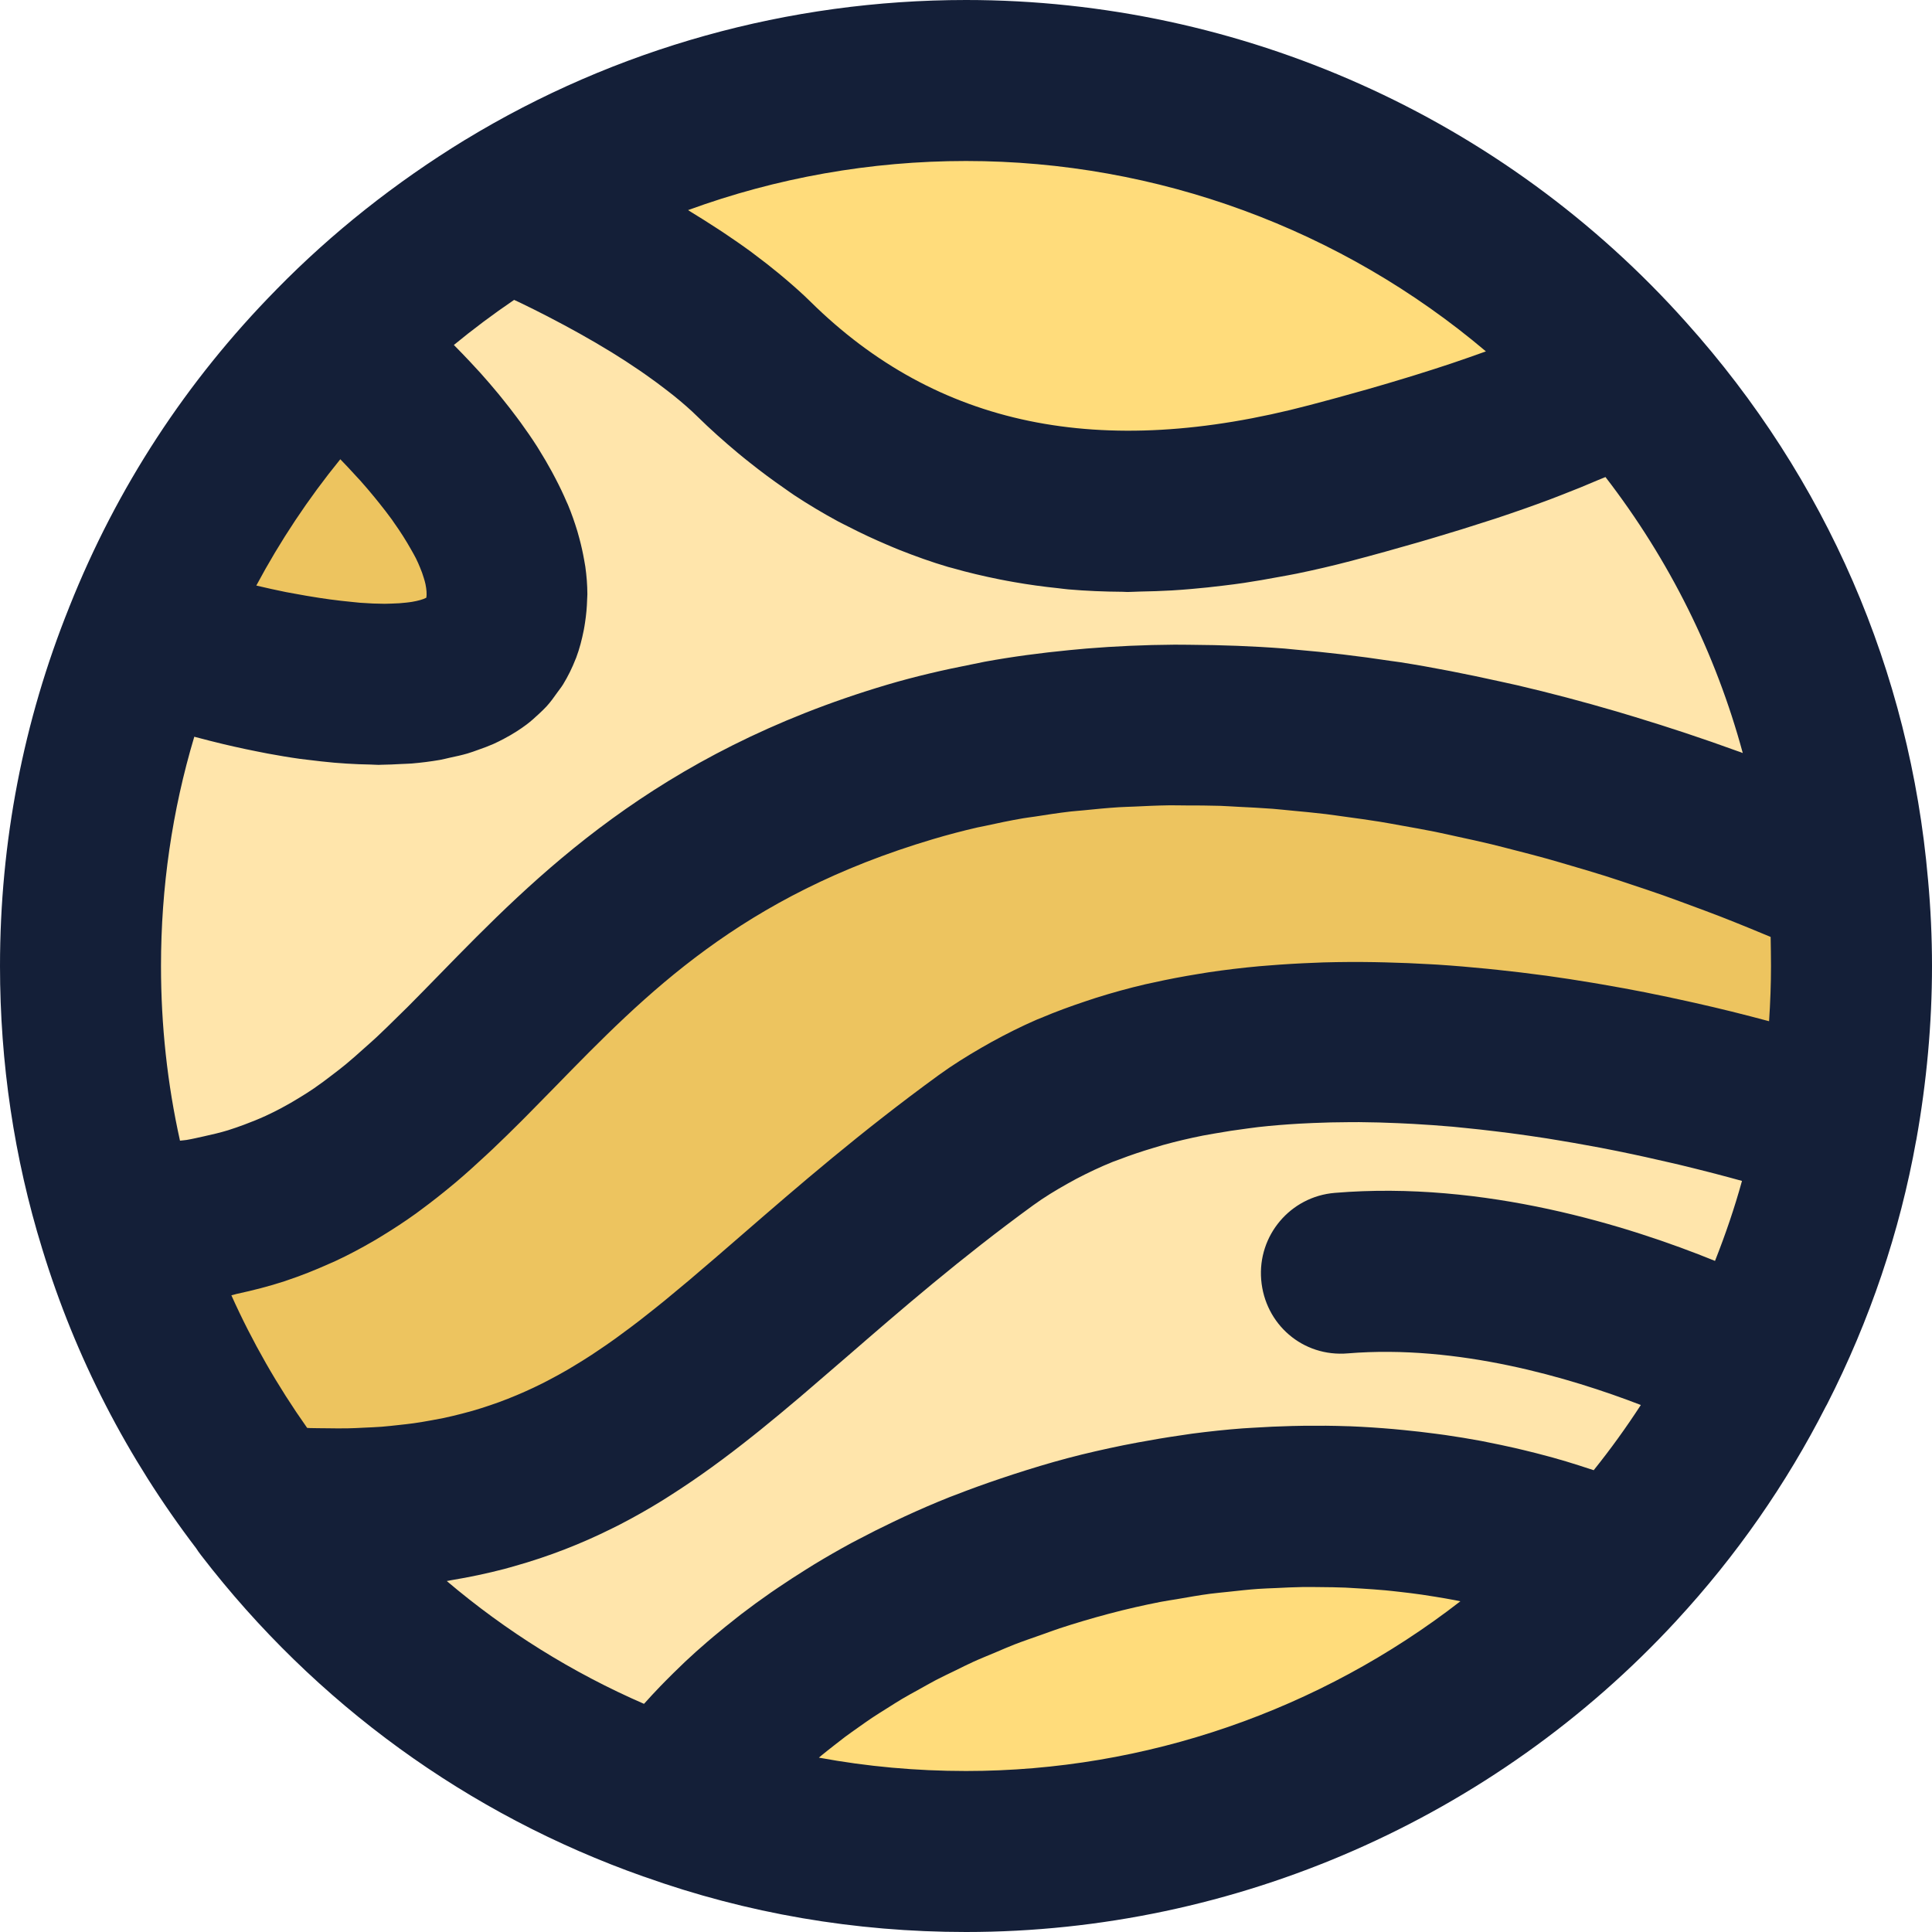 <?xml version="1.0" encoding="iso-8859-1"?>
<!-- Generator: Adobe Illustrator 19.0.0, SVG Export Plug-In . SVG Version: 6.00 Build 0)  -->
<svg version="1.1" id="Capa_1" xmlns="http://www.w3.org/2000/svg" xmlns:xlink="http://www.w3.org/1999/xlink" x="0px" y="0px"
	 viewBox="0 0 384 384" style="enable-background:new 0 0 384 384;" xml:space="preserve">
<path style="fill:#FFE5AB;" d="M367.28,178.24l-4.08-2.64c-21.2-9.2-105.84-44.88-182.32-22.16C95.44,178.8,96,242.16,28.64,245.52
	h-4.96C18.64,229.2,16,211.92,16,194c0-23.12,4.48-45.2,12.64-65.44c0,0,62,22.08,70.88-1.44c8.88-23.6-33.12-56.4-33.12-56.4
	c10.24-10.48,21.84-19.6,34.4-27.28c0,0,31.84,12.96,49.04,29.92C173.12,96.32,208.24,112.8,264.4,98c36-9.44,52-17.04,58.8-21.28
	C347.84,104.16,363.92,139.44,367.28,178.24z"/>
<path style="fill:#FFDC7B;" d="M323.2,76.72c-6.8,4.24-22.8,11.84-58.8,21.28c-56.16,14.8-91.28-1.68-114.56-24.64
	c-17.2-16.96-49.04-29.92-49.04-29.92C127.36,27.28,158.56,18,192,18C244.16,18,291.04,40.64,323.2,76.72z"/>
<path style="fill:#EDC45F;" d="M368,194c0,10.88-1.04,21.52-2.88,31.76c0,0-111.28-39.28-169.2,2.88s-72.8,78.24-143.28,72.72
	c-12.8-16.48-22.72-35.36-28.96-55.84h4.96c67.36-3.36,66.8-66.72,152.24-92.08C257.36,130.72,342,166.4,363.2,175.6l4.08,2.64
	C367.76,183.44,368,188.72,368,194z"/>
<path style="fill:#FFE5AB;" d="M365.12,225.76c-3.04,17.04-8.64,33.2-16.24,48.08c-7.28,14.4-16.56,27.68-27.44,39.44
	c0,0-43.76-22.24-105.12-6c-61.36,16.32-83.04,52.64-83.04,52.64c-32.24-11.36-60.16-31.92-80.64-58.56
	c70.48,5.52,85.36-30.56,143.28-72.72C253.84,186.48,365.12,225.76,365.12,225.76z"/>
<path style="fill:#FFDC7B;" d="M321.44,313.28C289.28,348.16,243.2,370,192,370c-20.64,0-40.4-3.52-58.72-10.08
	c0,0,21.68-36.32,83.04-52.64C277.68,291.04,321.44,313.28,321.44,313.28z"/>
<path style="fill:#EDC45F;" d="M99.52,127.12c-8.88,23.52-70.88,1.44-70.88,1.44C37.28,106.8,50.16,87.2,66.4,70.72
	C66.4,70.72,108.4,103.52,99.52,127.12z"/>
<path style="fill:#141F38;" d="M383.216,174.856c0-0.016-0.008-0.032-0.008-0.048c0-0.008,0-0.024,0-0.032s-0.008-0.024-0.008-0.032
	c-3.6-41.376-20.216-79.624-48.032-110.648c-0.008-0.008-0.016-0.024-0.024-0.032s-0.016-0.024-0.032-0.032
	c-0.008,0-0.008-0.008-0.008-0.008c0-0.008-0.008-0.008-0.008-0.008C298.792,23.336,246.648,0,192,0
	c-35.24,0-69.656,9.6-99.52,27.776l0,0c-0.016,0.008-0.024,0.008-0.04,0.016c-13.872,8.488-26.456,18.472-37.432,29.68
	C55,57.48,55,57.48,54.992,57.488c-0.008,0.008-0.008,0.008-0.016,0.016c-0.008,0.008-0.024,0.024-0.032,0.032
	c-0.016,0.016-0.024,0.032-0.04,0.048c-17.864,18.152-31.68,39.32-41.08,62.928c-0.008,0.024-0.024,0.04-0.032,0.064
	c-0.008,0.016-0.008,0.024-0.016,0.04c-0.008,0.016-0.016,0.024-0.016,0.04c-0.008,0.024-0.008,0.04-0.016,0.064
	C4.632,143.384,0,167.36,0,192c0,19.264,2.816,38.16,8.376,56.168v0.008v0.008c0,0.016,0.008,0.032,0.008,0.04
	s0.008,0.016,0.016,0.024c6.576,21.536,16.896,41.512,30.584,59.48c0.288,0.464,0.608,0.904,0.944,1.336l0.008,0.008
	c0,0.008,0.008,0.016,0.008,0.016c0.008,0.008,0.016,0.016,0.016,0.016c0.016,0.024,0.024,0.032,0.032,0.048
	c0.008,0.016,0.024,0.024,0.032,0.04c22.656,29.432,53.032,51.488,87.856,63.776l0,0l0,0c0.024,0.008,0.048,0.016,0.072,0.024
	c0.04,0.016,0.072,0.016,0.112,0.032C148.432,380.304,169.936,384,192,384c53.48,0,104.944-22.552,141.2-61.872
	c0.008-0.008,0.008-0.016,0.016-0.024c11.856-12.824,21.84-27.16,29.68-42.56c0.008-0.016,0.016-0.016,0.024-0.032
	c0.008-0.016,0.016-0.032,0.024-0.048c0.056-0.12,0.128-0.224,0.192-0.344c8.512-16.68,14.472-34.328,17.712-52.44
	c0.008-0.024,0.016-0.048,0.024-0.072C382.944,215.04,384,203.4,384,192c0-5.696-0.264-11.448-0.784-17.104
	C383.216,174.888,383.216,174.872,383.216,174.856z M345.016,201.264c-0.304-0.072-0.576-0.144-0.888-0.224
	c-2.256-0.56-4.656-1.12-7.128-1.68c-0.6-0.136-1.192-0.264-1.808-0.4c-2.464-0.544-4.992-1.088-7.632-1.608
	c-0.168-0.032-0.32-0.064-0.488-0.104c-2.736-0.544-5.584-1.056-8.48-1.56c-0.704-0.12-1.408-0.24-2.12-0.36
	c-2.976-0.496-6.008-0.968-9.128-1.4c-0.2-0.024-0.4-0.048-0.592-0.072c-2.944-0.4-5.952-0.76-8.992-1.08
	c-0.744-0.08-1.48-0.16-2.232-0.232c-3.232-0.32-6.496-0.6-9.816-0.816c-0.432-0.024-0.864-0.04-1.296-0.072
	c-3-0.176-6.032-0.304-9.08-0.376c-0.72-0.016-1.432-0.04-2.152-0.048c-3.376-0.056-6.76-0.04-10.16,0.056
	c-0.576,0.016-1.16,0.048-1.736,0.072c-3.032,0.112-6.072,0.288-9.104,0.536c-0.64,0.048-1.272,0.088-1.912,0.152
	c-3.392,0.312-6.768,0.712-10.128,1.216c-0.672,0.104-1.344,0.224-2.016,0.328c-3.016,0.488-6.016,1.056-8.984,1.72
	c-0.512,0.112-1.024,0.208-1.528,0.328c-3.28,0.768-6.52,1.664-9.712,2.664c-0.712,0.224-1.416,0.464-2.128,0.704
	c-2.976,0.992-5.912,2.064-8.784,3.28c-0.296,0.128-0.6,0.232-0.896,0.36c-3.064,1.328-6.04,2.824-8.96,4.424
	c-0.688,0.376-1.368,0.768-2.048,1.16c-2.928,1.696-5.808,3.48-8.56,5.488c-15.496,11.28-27.992,22.112-39.008,31.664
	c-1.848,1.6-3.64,3.152-5.4,4.672c-1.008,0.864-1.976,1.688-2.96,2.528c-0.736,0.632-1.488,1.272-2.208,1.888
	c-1.208,1.016-2.384,1.992-3.56,2.96c-0.464,0.384-0.944,0.784-1.408,1.168c-1.232,1.008-2.448,1.96-3.656,2.912
	c-0.4,0.312-0.8,0.64-1.2,0.944c-1.216,0.944-2.424,1.84-3.632,2.72c-0.384,0.288-0.776,0.576-1.16,0.856
	c-1.184,0.856-2.368,1.664-3.552,2.456c-0.416,0.28-0.824,0.56-1.24,0.832c-1.168,0.76-2.336,1.488-3.512,2.192
	c-0.44,0.264-0.872,0.528-1.312,0.784c-1.16,0.672-2.328,1.312-3.504,1.928c-0.472,0.248-0.952,0.496-1.424,0.736
	c-1.152,0.584-2.32,1.128-3.504,1.656c-0.528,0.232-1.056,0.464-1.592,0.688c-1.152,0.488-2.328,0.944-3.512,1.384
	c-0.6,0.216-1.2,0.424-1.808,0.632c-1.16,0.392-2.336,0.768-3.528,1.112c-0.688,0.2-1.392,0.376-2.088,0.56
	c-1.16,0.296-2.336,0.584-3.536,0.84c-0.808,0.168-1.632,0.32-2.456,0.464c-1.16,0.208-2.32,0.416-3.52,0.584
	c-0.944,0.136-1.928,0.232-2.904,0.344c-1.144,0.128-2.296,0.256-3.48,0.352c-1.128,0.088-2.304,0.128-3.464,0.184
	c-1.128,0.056-2.232,0.12-3.4,0.136c-1.352,0.024-2.768,0-4.176-0.016c-1.072-0.016-2.112-0.008-3.224-0.04
	c-0.176-0.008-0.376-0.024-0.552-0.032c-5.88-8.32-10.92-17.128-15.064-26.352c0.36-0.072,0.664-0.192,1.016-0.272
	c3.312-0.712,6.512-1.536,9.528-2.52c0.136-0.048,0.264-0.104,0.408-0.144c2.96-0.984,5.768-2.112,8.48-3.328
	c0.424-0.192,0.856-0.368,1.272-0.56c2.64-1.232,5.16-2.576,7.6-4c0.488-0.288,0.976-0.576,1.456-0.872
	c2.392-1.456,4.72-2.976,6.944-4.576c0.32-0.224,0.616-0.464,0.936-0.696c2.144-1.576,4.224-3.216,6.24-4.896
	c0.224-0.192,0.456-0.368,0.68-0.56c2.096-1.776,4.12-3.608,6.112-5.464c0.4-0.376,0.808-0.752,1.208-1.128
	c1.92-1.824,3.808-3.664,5.672-5.528c0.416-0.416,0.824-0.824,1.232-1.24c1.832-1.848,3.648-3.704,5.456-5.552
	c18.224-18.688,37.08-38.008,75.232-49.336c2.88-0.856,5.824-1.632,8.808-2.32c0.496-0.112,1.008-0.192,1.504-0.304
	c2.504-0.552,5.024-1.08,7.592-1.52c0.752-0.128,1.52-0.216,2.28-0.328c2.352-0.368,4.72-0.736,7.128-1.016
	c0.84-0.096,1.704-0.144,2.544-0.232c2.352-0.24,4.712-0.472,7.12-0.624c0.96-0.064,1.944-0.072,2.904-0.12
	c2.328-0.112,4.656-0.224,7.024-0.256c1.048-0.016,2.12,0.024,3.184,0.024c2.312,0,4.632,0.008,6.984,0.08
	c1.144,0.04,2.304,0.128,3.456,0.184c2.304,0.112,4.6,0.224,6.936,0.4c1.224,0.096,2.472,0.24,3.704,0.352
	c2.288,0.216,4.576,0.424,6.896,0.704c1.296,0.16,2.616,0.36,3.92,0.536c2.28,0.312,4.56,0.616,6.864,0.992
	c1.392,0.224,2.8,0.496,4.2,0.744c2.24,0.4,4.48,0.792,6.744,1.248c1.488,0.304,3,0.648,4.496,0.976
	c2.208,0.48,4.408,0.952,6.632,1.488c1.552,0.376,3.128,0.792,4.688,1.192c2.184,0.56,4.376,1.12,6.576,1.736
	c1.632,0.456,3.28,0.952,4.92,1.432c2.152,0.632,4.304,1.264,6.464,1.944c1.712,0.544,3.44,1.12,5.16,1.696
	c2.112,0.704,4.224,1.4,6.352,2.152c1.776,0.624,3.56,1.296,5.344,1.952c2.088,0.768,4.176,1.544,6.28,2.36
	c1.824,0.704,3.648,1.456,5.472,2.192c1.432,0.584,2.864,1.168,4.296,1.776C351.96,188.152,352,190.08,352,192
	c0,3.632-0.136,7.288-0.384,10.976c-0.216-0.056-0.48-0.12-0.704-0.184C349.048,202.288,347.088,201.784,345.016,201.264z
	 M345.336,149.288c-6.816-2.48-13.592-4.72-20.328-6.768c-1.216-0.368-2.432-0.736-3.648-1.096
	c-6.664-1.952-13.272-3.704-19.832-5.232c-1.12-0.256-2.224-0.488-3.336-0.736c-6.704-1.488-13.368-2.808-19.936-3.84
	c-0.608-0.096-1.2-0.16-1.8-0.248c-6.424-0.976-12.76-1.72-19.024-2.256c-0.712-0.056-1.432-0.152-2.136-0.208
	c-6.28-0.488-12.456-0.704-18.552-0.744c-1.128-0.008-2.256-0.032-3.384-0.024c-5.912,0.04-11.712,0.304-17.416,0.768
	c-1.136,0.096-2.256,0.2-3.376,0.312c-5.736,0.56-11.376,1.304-16.872,2.312c-0.816,0.152-1.608,0.336-2.424,0.496
	c-5.784,1.128-11.464,2.448-16.952,4.072c-46.136,13.696-69.92,38.072-89.032,57.664c-2.152,2.2-4.216,4.32-6.256,6.368
	c-0.688,0.696-1.36,1.328-2.04,2c-1.384,1.368-2.76,2.72-4.128,4c-0.808,0.76-1.616,1.448-2.424,2.176
	c-1.232,1.112-2.472,2.208-3.712,3.24c-0.864,0.72-1.744,1.376-2.624,2.056c-1.208,0.936-2.424,1.84-3.664,2.696
	c-0.92,0.632-1.864,1.224-2.816,1.808c-1.256,0.776-2.536,1.52-3.84,2.208c-0.984,0.52-1.992,1.016-3.008,1.488
	c-1.368,0.624-2.776,1.192-4.216,1.728c-1.064,0.392-2.128,0.776-3.24,1.12c-1.536,0.472-3.16,0.848-4.792,1.208
	c-1.136,0.248-2.264,0.52-3.456,0.72c-0.416,0.064-0.88,0.088-1.296,0.144C33.264,215.44,32,203.808,32,192
	c0-15.592,2.216-30.864,6.616-45.568c0.112,0.032,0.224,0.056,0.336,0.088c1.76,0.472,3.6,0.936,5.496,1.392
	c0.688,0.168,1.384,0.32,2.088,0.48c1.448,0.328,2.912,0.64,4.416,0.936c0.744,0.144,1.472,0.296,2.224,0.44
	c2.128,0.392,4.28,0.76,6.464,1.064c0.512,0.072,1.024,0.12,1.536,0.184c1.752,0.224,3.504,0.416,5.264,0.576
	c0.808,0.072,1.608,0.12,2.416,0.176c1.608,0.104,3.216,0.168,4.816,0.192c0.52,0.008,1.056,0.064,1.576,0.064
	c0.208,0,0.416-0.024,0.624-0.024c1.272-0.008,2.528-0.08,3.776-0.144c0.728-0.04,1.472-0.048,2.192-0.104
	c1.896-0.16,3.768-0.4,5.592-0.712c0.688-0.12,1.336-0.304,2.008-0.448c1.176-0.248,2.352-0.504,3.48-0.832
	c0.744-0.216,1.456-0.488,2.176-0.744c1.008-0.352,2.008-0.72,2.968-1.144c0.72-0.32,1.4-0.672,2.088-1.032
	c0.904-0.472,1.784-0.984,2.64-1.536c0.648-0.416,1.28-0.856,1.888-1.312c0.824-0.624,1.592-1.312,2.352-2.024
	c0.544-0.512,1.088-1.008,1.592-1.56c0.776-0.848,1.464-1.8,2.144-2.768c0.384-0.544,0.8-1.04,1.152-1.616
	c0.96-1.576,1.808-3.272,2.528-5.136c0.016-0.032,0.032-0.056,0.048-0.096c0-0.008,0.008-0.016,0.008-0.024
	c0.696-1.84,1.16-3.696,1.528-5.544c0.104-0.512,0.176-1.016,0.256-1.528c0.232-1.512,0.368-3.024,0.408-4.528
	c0.008-0.36,0.048-0.728,0.048-1.088c-0.008-1.824-0.152-3.648-0.408-5.456c-0.064-0.432-0.152-0.856-0.224-1.288
	c-0.256-1.456-0.576-2.912-0.968-4.352c-0.128-0.464-0.24-0.92-0.384-1.384c-0.544-1.776-1.152-3.544-1.88-5.28
	c-0.08-0.192-0.176-0.384-0.264-0.576c-0.672-1.576-1.416-3.12-2.216-4.648c-0.24-0.456-0.48-0.904-0.72-1.36
	c-0.816-1.496-1.672-2.96-2.576-4.408c-0.12-0.184-0.224-0.376-0.344-0.56c-1.04-1.624-2.128-3.2-3.256-4.752
	c-0.28-0.384-0.56-0.76-0.848-1.144c-0.92-1.232-1.848-2.432-2.8-3.6c-0.264-0.328-0.528-0.664-0.8-0.992
	c-1.176-1.416-2.352-2.792-3.536-4.112c-0.224-0.248-0.44-0.472-0.664-0.72c-0.992-1.088-1.976-2.136-2.96-3.152
	c-0.328-0.336-0.648-0.672-0.976-1c-0.232-0.24-0.48-0.496-0.712-0.728c3.824-3.144,7.816-6.136,11.976-8.96
	c0.368,0.176,0.664,0.304,1.04,0.48c0.056,0.032,0.12,0.064,0.184,0.088c1.688,0.808,3.496,1.712,5.376,2.68
	c0.096,0.048,0.192,0.096,0.288,0.152c3.944,2.04,8.216,4.392,12.416,6.968c0.016,0.008,0.032,0.016,0.04,0.024
	c1.888,1.16,3.744,2.368,5.56,3.608c0.448,0.304,0.896,0.616,1.336,0.928c1.424,1,2.8,2.016,4.128,3.048
	c0.464,0.36,0.944,0.72,1.392,1.088c1.664,1.352,3.256,2.72,4.656,4.104c2.624,2.584,5.328,4.976,8.08,7.28
	c0.776,0.648,1.56,1.272,2.344,1.896c2.248,1.792,4.536,3.488,6.864,5.096c0.616,0.424,1.224,0.88,1.848,1.296
	c2.88,1.904,5.832,3.664,8.832,5.288c0.72,0.392,1.464,0.736,2.192,1.112c2.424,1.248,4.888,2.4,7.392,3.464
	c0.872,0.368,1.736,0.752,2.616,1.096c3.176,1.256,6.392,2.416,9.688,3.384c0.296,0.088,0.608,0.152,0.912,0.24
	c3.04,0.872,6.128,1.592,9.264,2.224c0.984,0.2,1.976,0.376,2.968,0.552c2.864,0.504,5.768,0.904,8.712,1.208
	c0.672,0.072,1.336,0.176,2.008,0.232c3.544,0.304,7.152,0.456,10.816,0.48c0.328,0,0.632,0.04,0.96,0.04
	c0.832,0,1.696-0.08,2.536-0.088c2.08-0.032,4.176-0.104,6.288-0.224c1.312-0.08,2.632-0.176,3.96-0.296
	c2.104-0.176,4.232-0.408,6.368-0.672c1.312-0.16,2.632-0.32,3.96-0.52c2.32-0.344,4.672-0.76,7.032-1.2
	c1.16-0.216,2.312-0.408,3.48-0.648c3.536-0.728,7.104-1.552,10.728-2.504c4.712-1.24,9.16-2.48,13.48-3.728
	c1.104-0.32,2.176-0.64,3.256-0.96c3.616-1.072,7.088-2.144,10.392-3.224c0.6-0.192,1.232-0.392,1.824-0.584
	c3.76-1.248,7.28-2.488,10.6-3.728c0.784-0.296,1.52-0.584,2.28-0.88c2.616-1.008,5.072-2.008,7.384-3.008
	c0.448-0.192,1-0.392,1.432-0.584c12.704,16.472,21.912,35.016,27.288,54.856C346.04,149.512,345.688,149.416,345.336,149.288z
	 M67.64,91.28c1.056,1.08,2.064,2.168,3.056,3.256c0.304,0.336,0.624,0.664,0.92,0.992c0.992,1.112,1.936,2.224,2.84,3.328
	c0.312,0.376,0.608,0.752,0.912,1.128c0.88,1.104,1.744,2.208,2.52,3.28c0.144,0.192,0.256,0.376,0.392,0.576
	c1.344,1.888,2.472,3.68,3.432,5.392c0.328,0.584,0.68,1.184,0.96,1.744c0.32,0.64,0.568,1.224,0.816,1.824
	c0.296,0.704,0.544,1.376,0.728,2.016c0.136,0.44,0.272,0.88,0.352,1.28c0.2,1.008,0.304,1.952,0.16,2.712l0,0
	c-0.696,0.36-1.688,0.616-2.8,0.808c-0.352,0.064-0.744,0.104-1.136,0.152c-0.888,0.112-1.88,0.176-2.952,0.2
	c-0.464,0.016-0.888,0.04-1.376,0.04c-1.52-0.008-3.152-0.072-4.928-0.208c-0.504-0.04-1.056-0.112-1.576-0.16
	c-1.408-0.136-2.872-0.296-4.392-0.504c-0.712-0.096-1.424-0.2-2.152-0.312c-1.624-0.248-3.296-0.536-5.008-0.856
	c-0.528-0.096-1.04-0.184-1.576-0.288c-1.928-0.384-3.904-0.832-5.888-1.296C55.688,107.512,61.264,99.12,67.64,91.28z M192,32
	c38.064,0,74.68,13.584,103.336,37.84c-0.224,0.08-0.464,0.168-0.696,0.248c-1.744,0.632-3.608,1.28-5.616,1.96
	c-0.224,0.08-0.424,0.152-0.656,0.224c-2.152,0.72-4.504,1.472-6.976,2.24c-0.536,0.168-1.064,0.328-1.608,0.496
	c-2.504,0.768-5.16,1.552-8,2.368c-0.568,0.16-1.168,0.328-1.752,0.488c-3.064,0.864-6.256,1.744-9.712,2.648
	c-41.648,10.984-74.104,4.248-99.24-20.56c-1.56-1.544-3.248-3.032-4.968-4.496c-0.448-0.384-0.904-0.76-1.368-1.144
	c-1.536-1.264-3.112-2.504-4.736-3.704c-0.232-0.168-0.448-0.344-0.68-0.52c-1.856-1.36-3.76-2.672-5.664-3.944
	c-0.456-0.304-0.912-0.6-1.376-0.896c-1.608-1.048-3.216-2.064-4.824-3.04c-0.232-0.144-0.472-0.304-0.704-0.448
	C154.32,35.336,173.008,32,192,32z M89.616,314.088c3.704-0.608,7.256-1.368,10.672-2.256c0.648-0.168,1.28-0.36,1.912-0.536
	c6.976-1.96,13.392-4.488,19.432-7.496c0.536-0.272,1.088-0.528,1.616-0.808c2.88-1.488,5.68-3.08,8.424-4.776
	c0.52-0.32,1.032-0.656,1.552-0.984c5.648-3.592,11.08-7.576,16.464-11.872c0.472-0.376,0.952-0.752,1.424-1.136
	c2.608-2.104,5.216-4.28,7.84-6.504c0.552-0.472,1.12-0.952,1.672-1.432c2.584-2.208,5.176-4.448,7.832-6.744
	c10.536-9.136,22.48-19.488,36.872-29.968c2.192-1.6,4.52-3.008,6.896-4.336c0.56-0.312,1.12-0.624,1.688-0.928
	c2.352-1.232,4.76-2.376,7.256-3.384c0.424-0.168,0.856-0.312,1.288-0.472c2.224-0.856,4.496-1.616,6.808-2.304
	c0.64-0.192,1.28-0.392,1.928-0.576c2.592-0.72,5.232-1.336,7.912-1.872c0.696-0.136,1.408-0.256,2.104-0.376
	c2.28-0.408,4.584-0.76,6.904-1.056c0.664-0.08,1.312-0.184,1.976-0.256c2.712-0.304,5.448-0.52,8.192-0.68
	c0.888-0.056,1.784-0.088,2.68-0.128c2.376-0.104,4.752-0.16,7.136-0.168c0.68,0,1.368-0.016,2.048-0.008
	c2.6,0.016,5.2,0.096,7.784,0.208c0.984,0.04,1.968,0.088,2.952,0.144c2.64,0.152,5.264,0.328,7.872,0.56
	c0.8,0.072,1.584,0.16,2.376,0.24c2.048,0.2,4.08,0.424,6.088,0.672c1,0.12,2,0.24,2.984,0.368c2.448,0.328,4.864,0.672,7.232,1.04
	c0.944,0.152,1.872,0.312,2.8,0.464c1.752,0.288,3.48,0.592,5.176,0.904c0.888,0.168,1.8,0.328,2.672,0.488
	c2.208,0.424,4.36,0.856,6.456,1.304c0.88,0.184,1.728,0.376,2.584,0.56c1.632,0.36,3.224,0.72,4.76,1.08
	c0.624,0.144,1.264,0.288,1.872,0.432c1.944,0.464,3.776,0.928,5.544,1.376c0.608,0.16,1.208,0.312,1.8,0.464
	c1.792,0.472,3.544,0.936,5.112,1.376c0.008,0,0.016,0.008,0.024,0.008c-1.48,5.368-3.288,10.664-5.36,15.896
	c-17.056-6.928-45.864-16-75.576-13.52c-8.808,0.728-15.352,8.456-14.624,17.264c0.72,8.8,8.24,15.424,17.264,14.632
	c21.792-1.784,44.016,4.792,58.192,10.264c-2.904,4.464-6.016,8.792-9.368,12.96c-0.544-0.184-1.168-0.384-1.752-0.568
	c-0.432-0.144-0.832-0.272-1.28-0.416c-1.576-0.504-3.248-1.008-5.056-1.512c-0.304-0.088-0.64-0.168-0.952-0.256
	c-1.544-0.424-3.16-0.832-4.856-1.24c-0.6-0.144-1.208-0.288-1.832-0.432c-1.76-0.4-3.584-0.784-5.488-1.16
	c-0.408-0.08-0.784-0.16-1.192-0.24c-2.28-0.424-4.68-0.816-7.152-1.176c-0.632-0.088-1.28-0.168-1.92-0.256
	c-2.008-0.272-4.064-0.504-6.184-0.712c-0.72-0.072-1.424-0.144-2.16-0.208c-2.768-0.24-5.608-0.432-8.552-0.552
	c-0.216-0.008-0.44-0.008-0.648-0.016c-2.72-0.096-5.528-0.12-8.392-0.088c-0.84,0.008-1.68,0.032-2.528,0.048
	c-2.608,0.064-5.272,0.184-7.984,0.36c-0.616,0.04-1.216,0.064-1.84,0.112c-3.296,0.248-6.664,0.608-10.096,1.056
	c-0.744,0.096-1.512,0.224-2.256,0.336c-2.784,0.4-5.608,0.872-8.472,1.408c-0.984,0.184-1.96,0.368-2.952,0.568
	c-3.624,0.744-7.28,1.56-11.024,2.552c-3.736,0.992-7.296,2.08-10.776,3.208c-0.92,0.296-1.816,0.6-2.72,0.904
	c-3.008,1.016-5.928,2.072-8.736,3.168c-0.384,0.152-0.792,0.288-1.168,0.44c-3.136,1.248-6.128,2.552-9.024,3.888
	c-0.728,0.336-1.44,0.68-2.152,1.016c-2.384,1.136-4.688,2.288-6.904,3.464c-0.496,0.264-1,0.512-1.488,0.776
	c-2.584,1.4-5.048,2.824-7.408,4.256c-0.544,0.328-1.056,0.664-1.592,0.992c-1.92,1.2-3.768,2.4-5.536,3.6
	c-0.472,0.32-0.96,0.64-1.424,0.968c-2.072,1.44-4.048,2.88-5.904,4.304c-0.368,0.28-0.704,0.552-1.056,0.832
	c-1.536,1.2-3,2.392-4.392,3.56c-0.424,0.352-0.84,0.704-1.248,1.056c-1.592,1.368-3.104,2.72-4.496,4.032
	c-0.184,0.176-0.352,0.344-0.536,0.52c-1.224,1.168-2.368,2.296-3.448,3.392c-0.336,0.336-0.656,0.672-0.976,1
	c-1.104,1.152-2.152,2.272-3.088,3.328c-0.04,0.04-0.08,0.088-0.12,0.128c-14.224-6.184-27.408-14.408-39.2-24.408
	C89.088,314.216,89.336,314.128,89.616,314.088z M162.76,349.344c0.176-0.152,0.336-0.288,0.52-0.44
	c0.768-0.632,1.608-1.288,2.432-1.936c0.736-0.576,1.464-1.152,2.248-1.744c0.856-0.64,1.792-1.288,2.704-1.936
	c0.864-0.608,1.704-1.216,2.624-1.832c0.96-0.64,2-1.28,3.016-1.92c0.992-0.624,1.952-1.248,2.992-1.864
	c1.08-0.64,2.248-1.272,3.392-1.904c1.096-0.608,2.16-1.224,3.312-1.832c1.24-0.648,2.584-1.28,3.888-1.912
	c1.184-0.576,2.312-1.16,3.552-1.72c1.44-0.656,2.992-1.272,4.504-1.912c1.232-0.512,2.408-1.048,3.696-1.544
	c1.76-0.68,3.648-1.32,5.504-1.976c1.168-0.408,2.272-0.84,3.48-1.232c3.128-1.024,6.384-1.992,9.784-2.896
	c3.496-0.928,6.92-1.704,10.28-2.36c1.088-0.216,2.128-0.352,3.208-0.536c2.248-0.392,4.496-0.792,6.68-1.08
	c1.216-0.16,2.376-0.248,3.568-0.384c1.976-0.216,3.968-0.44,5.88-0.576c1.2-0.088,2.352-0.112,3.528-0.168
	c1.832-0.088,3.672-0.184,5.44-0.208c1.144-0.016,2.248,0.008,3.368,0.016c1.72,0.016,3.44,0.032,5.088,0.104
	c1.064,0.048,2.088,0.12,3.128,0.184c1.616,0.104,3.232,0.208,4.776,0.352c0.968,0.088,1.904,0.2,2.84,0.304
	c1.512,0.168,3.008,0.352,4.44,0.56c0.88,0.128,1.72,0.264,2.568,0.4c1.4,0.224,2.768,0.464,4.08,0.712
	c0.336,0.064,0.656,0.136,0.984,0.2C262.36,339.928,227.72,352,192,352C182.08,352,172.312,351.112,162.76,349.344z"/>
<g>
</g>
<g>
</g>
<g>
</g>
<g>
</g>
<g>
</g>
<g>
</g>
<g>
</g>
<g>
</g>
<g>
</g>
<g>
</g>
<g>
</g>
<g>
</g>
<g>
</g>
<g>
</g>
<g>
</g>
</svg>
